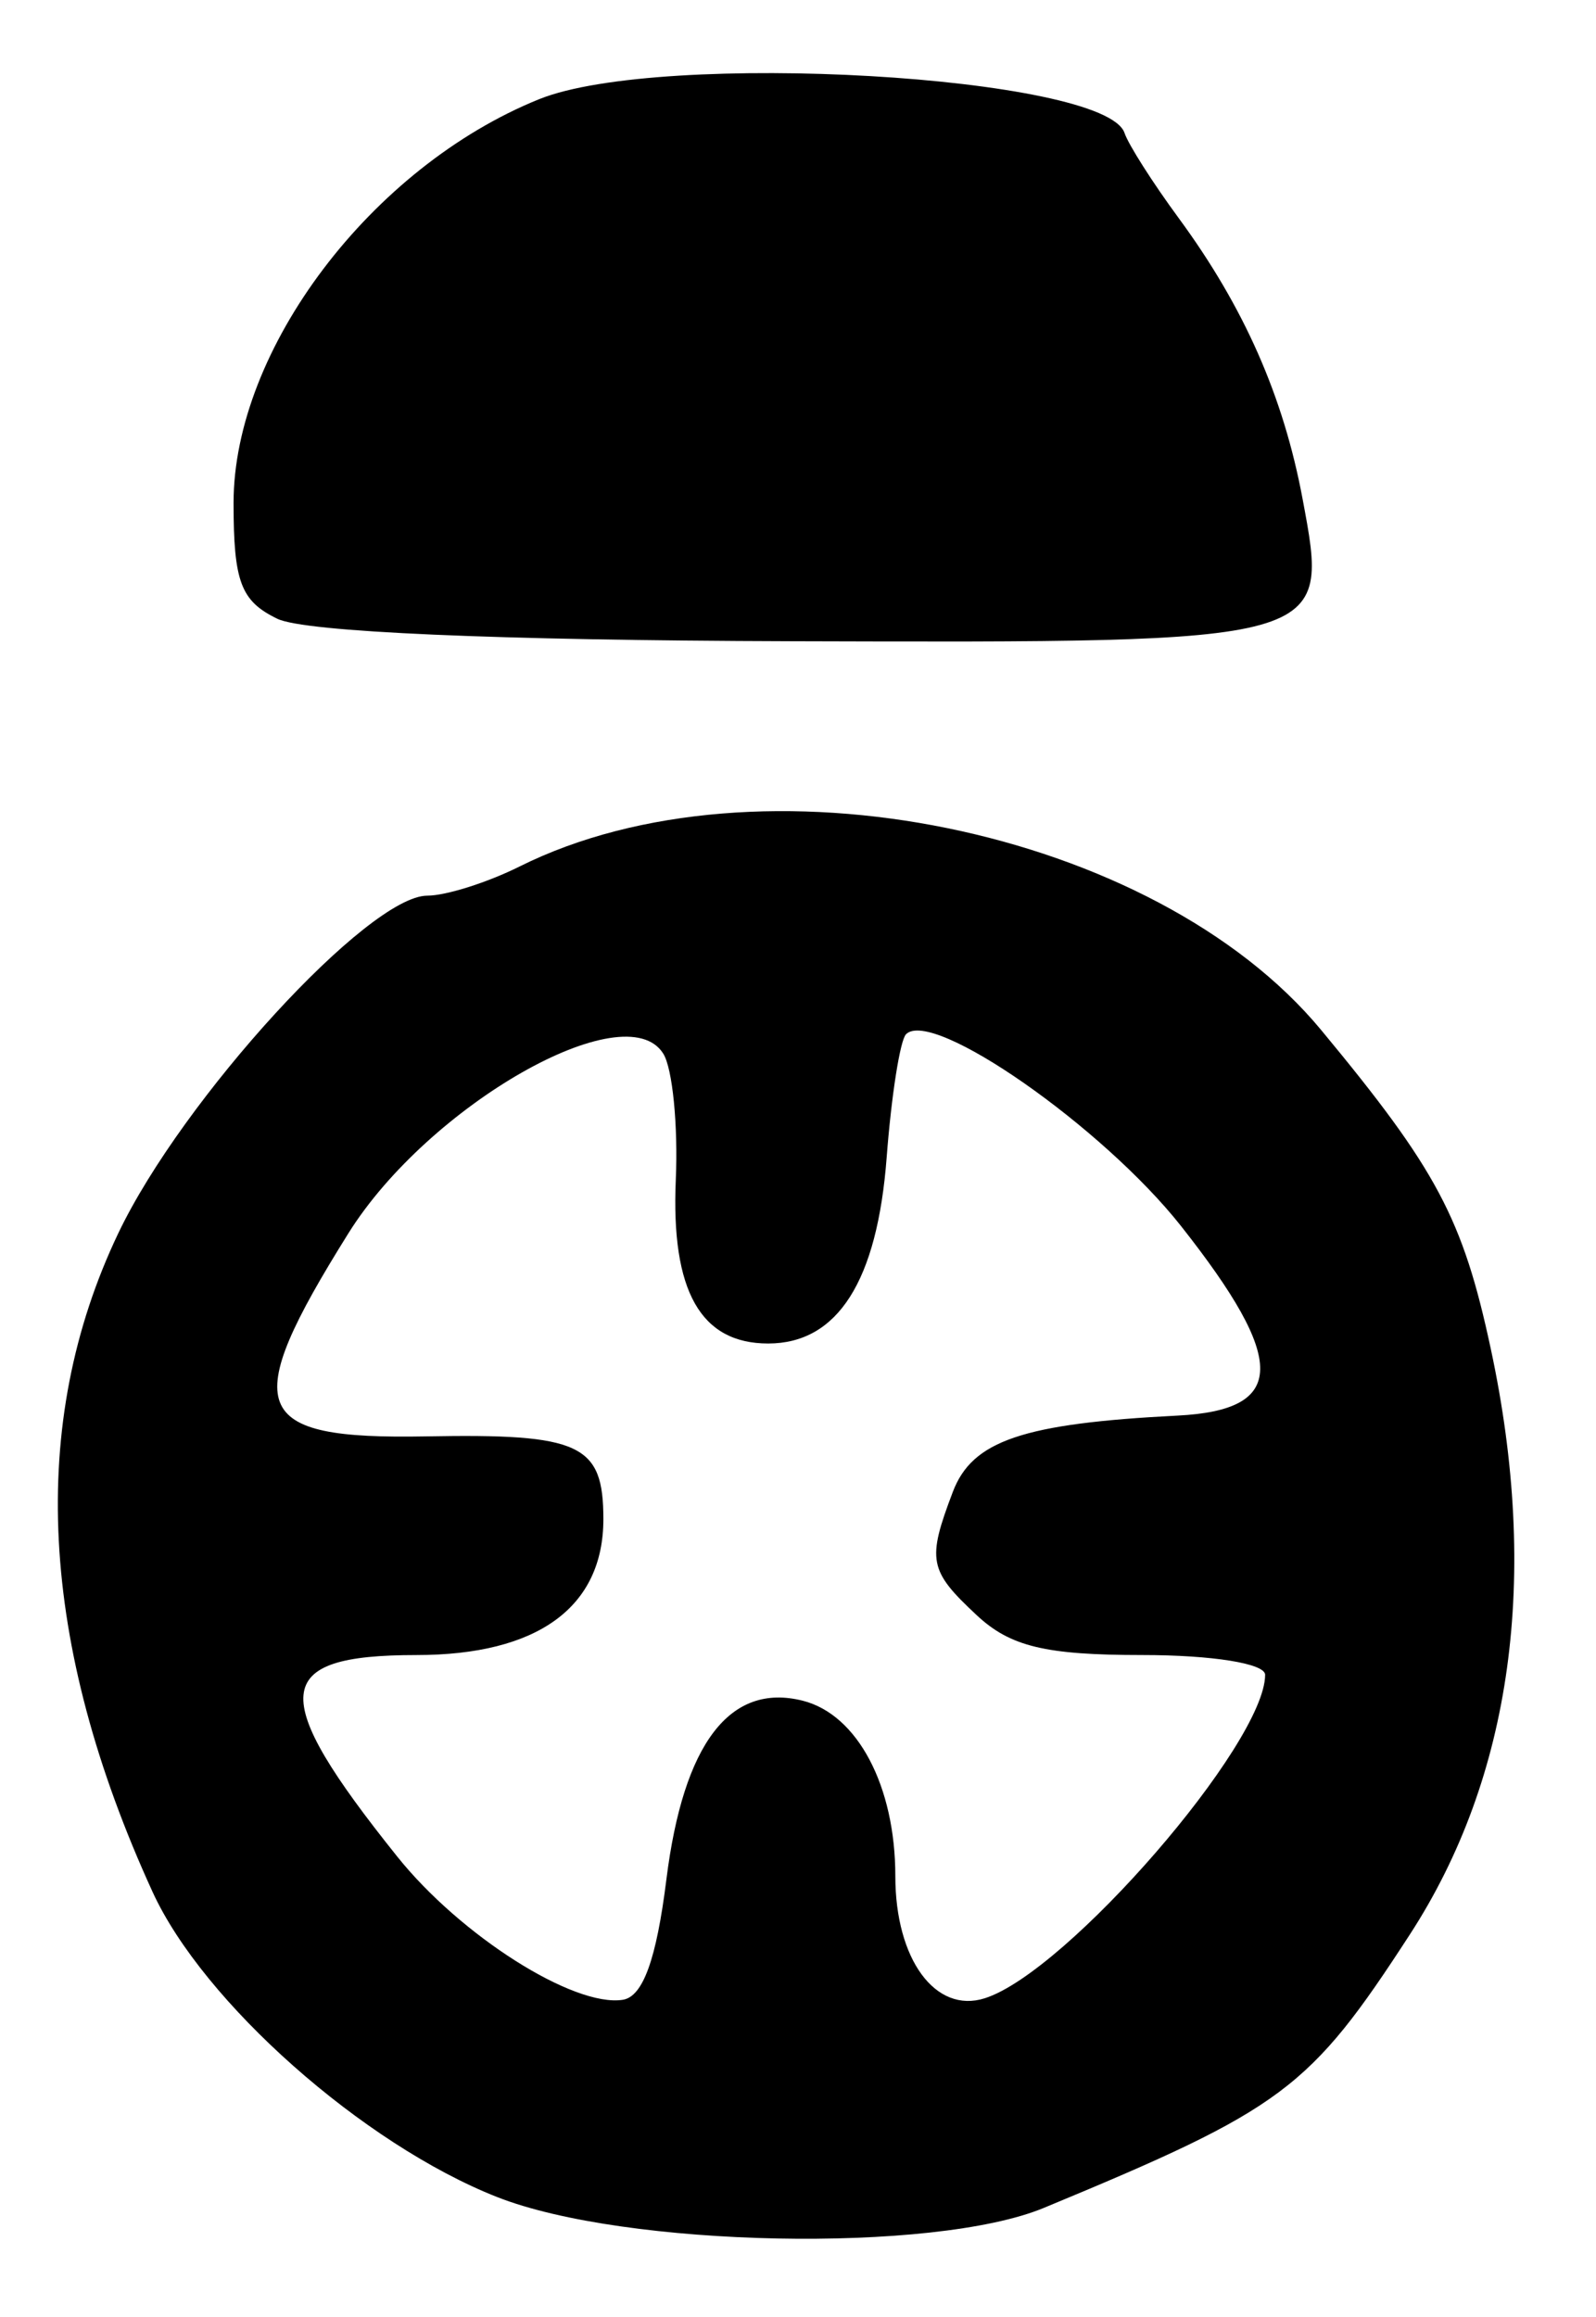 <?xml version="1.0" encoding="UTF-8" standalone="no"?>
<!-- Created with Inkscape (http://www.inkscape.org/) -->

<svg
   version="1.1"
   id="svg192"
   width="109.333"
   height="158.667"
   viewBox="0 0 109.333 158.667"
   sodipodi:docname="0034.svg"
   inkscape:version="1.1.2 (0a00cf5339, 2022-02-04)"
   xmlns:inkscape="http://www.inkscape.org/namespaces/inkscape"
   xmlns:sodipodi="http://sodipodi.sourceforge.net/DTD/sodipodi-0.dtd"
   xmlns="http://www.w3.org/2000/svg"
   xmlns:svg="http://www.w3.org/2000/svg">
  <defs
     id="defs196" />
  <sodipodi:namedview
     id="namedview194"
     pagecolor="#ffffff"
     bordercolor="#666666"
     borderopacity="1.0"
     inkscape:pageshadow="2"
     inkscape:pageopacity="0.0"
     inkscape:pagecheckerboard="0"
     showgrid="false"
     inkscape:zoom="5.5021007"
     inkscape:cx="54.706378"
     inkscape:cy="79.242461"
     inkscape:window-width="2560"
     inkscape:window-height="1299"
     inkscape:window-x="0"
     inkscape:window-y="32"
     inkscape:window-maximized="1"
     inkscape:current-layer="g198" />
  <g
     inkscape:groupmode="layer"
     inkscape:label="Image"
     id="g198">
    <path
       style="fill:#000000;stroke-width:1.333"
       d="M 34.047,150.447 C 24.873,146.826 13.912,137.118 10.447,129.544 2.671,112.55 1.887,97.475 8.103,84.451 12.494,75.251 25.24,61.333 29.275,61.333 c 1.273,0 4.115,-0.898 6.316,-1.996 16.322,-8.142 43.473,-2.606 54.915,11.198 7.924,9.559 9.704,12.904 11.618,21.824 3.353,15.625 1.458,29.33 -5.545,40.115 -6.879,10.594 -8.654,11.919 -25.075,18.72 -7.552,3.128 -28.709,2.705 -37.457,-0.748 z M 45.651,128.699 c 1.163,-9.308 4.351,-13.489 9.333,-12.239 3.76,0.944 6.35,5.844 6.35,12.015 0,5.696 2.743,9.437 6.13,8.362 5.631,-1.787 19.203,-17.444 19.203,-22.152 0,-0.77 -3.619,-1.351 -8.415,-1.351 -6.626,0 -9.036,-0.578 -11.333,-2.719 -3.294,-3.069 -3.429,-3.763 -1.645,-8.456 1.333,-3.506 4.804,-4.683 15.394,-5.221 7.473,-0.38 7.536,-3.732 0.245,-12.971 -5.359,-6.792 -17.046,-14.943 -18.845,-13.145 -0.408,0.408 -1.005,4.204 -1.327,8.436 -0.645,8.479 -3.36,12.743 -8.117,12.743 -4.629,0 -6.659,-3.594 -6.329,-11.205 0.162,-3.737 -0.223,-7.626 -0.857,-8.642 -2.596,-4.164 -16.089,3.53 -21.571,12.301 -7.542,12.066 -6.751,14.13 5.327,13.906 10.591,-0.196 12.14,0.527 12.14,5.667 0,6.036 -4.5,9.307 -12.807,9.307 -9.968,0 -10.223,2.681 -1.31,13.805 4.335,5.411 12.078,10.324 15.447,9.802 1.379,-0.214 2.303,-2.763 2.987,-8.242 z M 19,42.373 C 16.499,41.166 16,39.848 16,34.442 16,23.914 25.434,11.447 36.919,6.798 45.269,3.418 75.725,5.175 77.037,9.112 c 0.262,0.785 1.931,3.406 3.709,5.824 4.473,6.084 7.174,12.202 8.486,19.226 1.852,9.914 2.074,9.852 -34.994,9.748 -20.259,-0.057 -33.353,-0.628 -35.238,-1.537 z"
       id="path202" />
  </g>
</svg>
